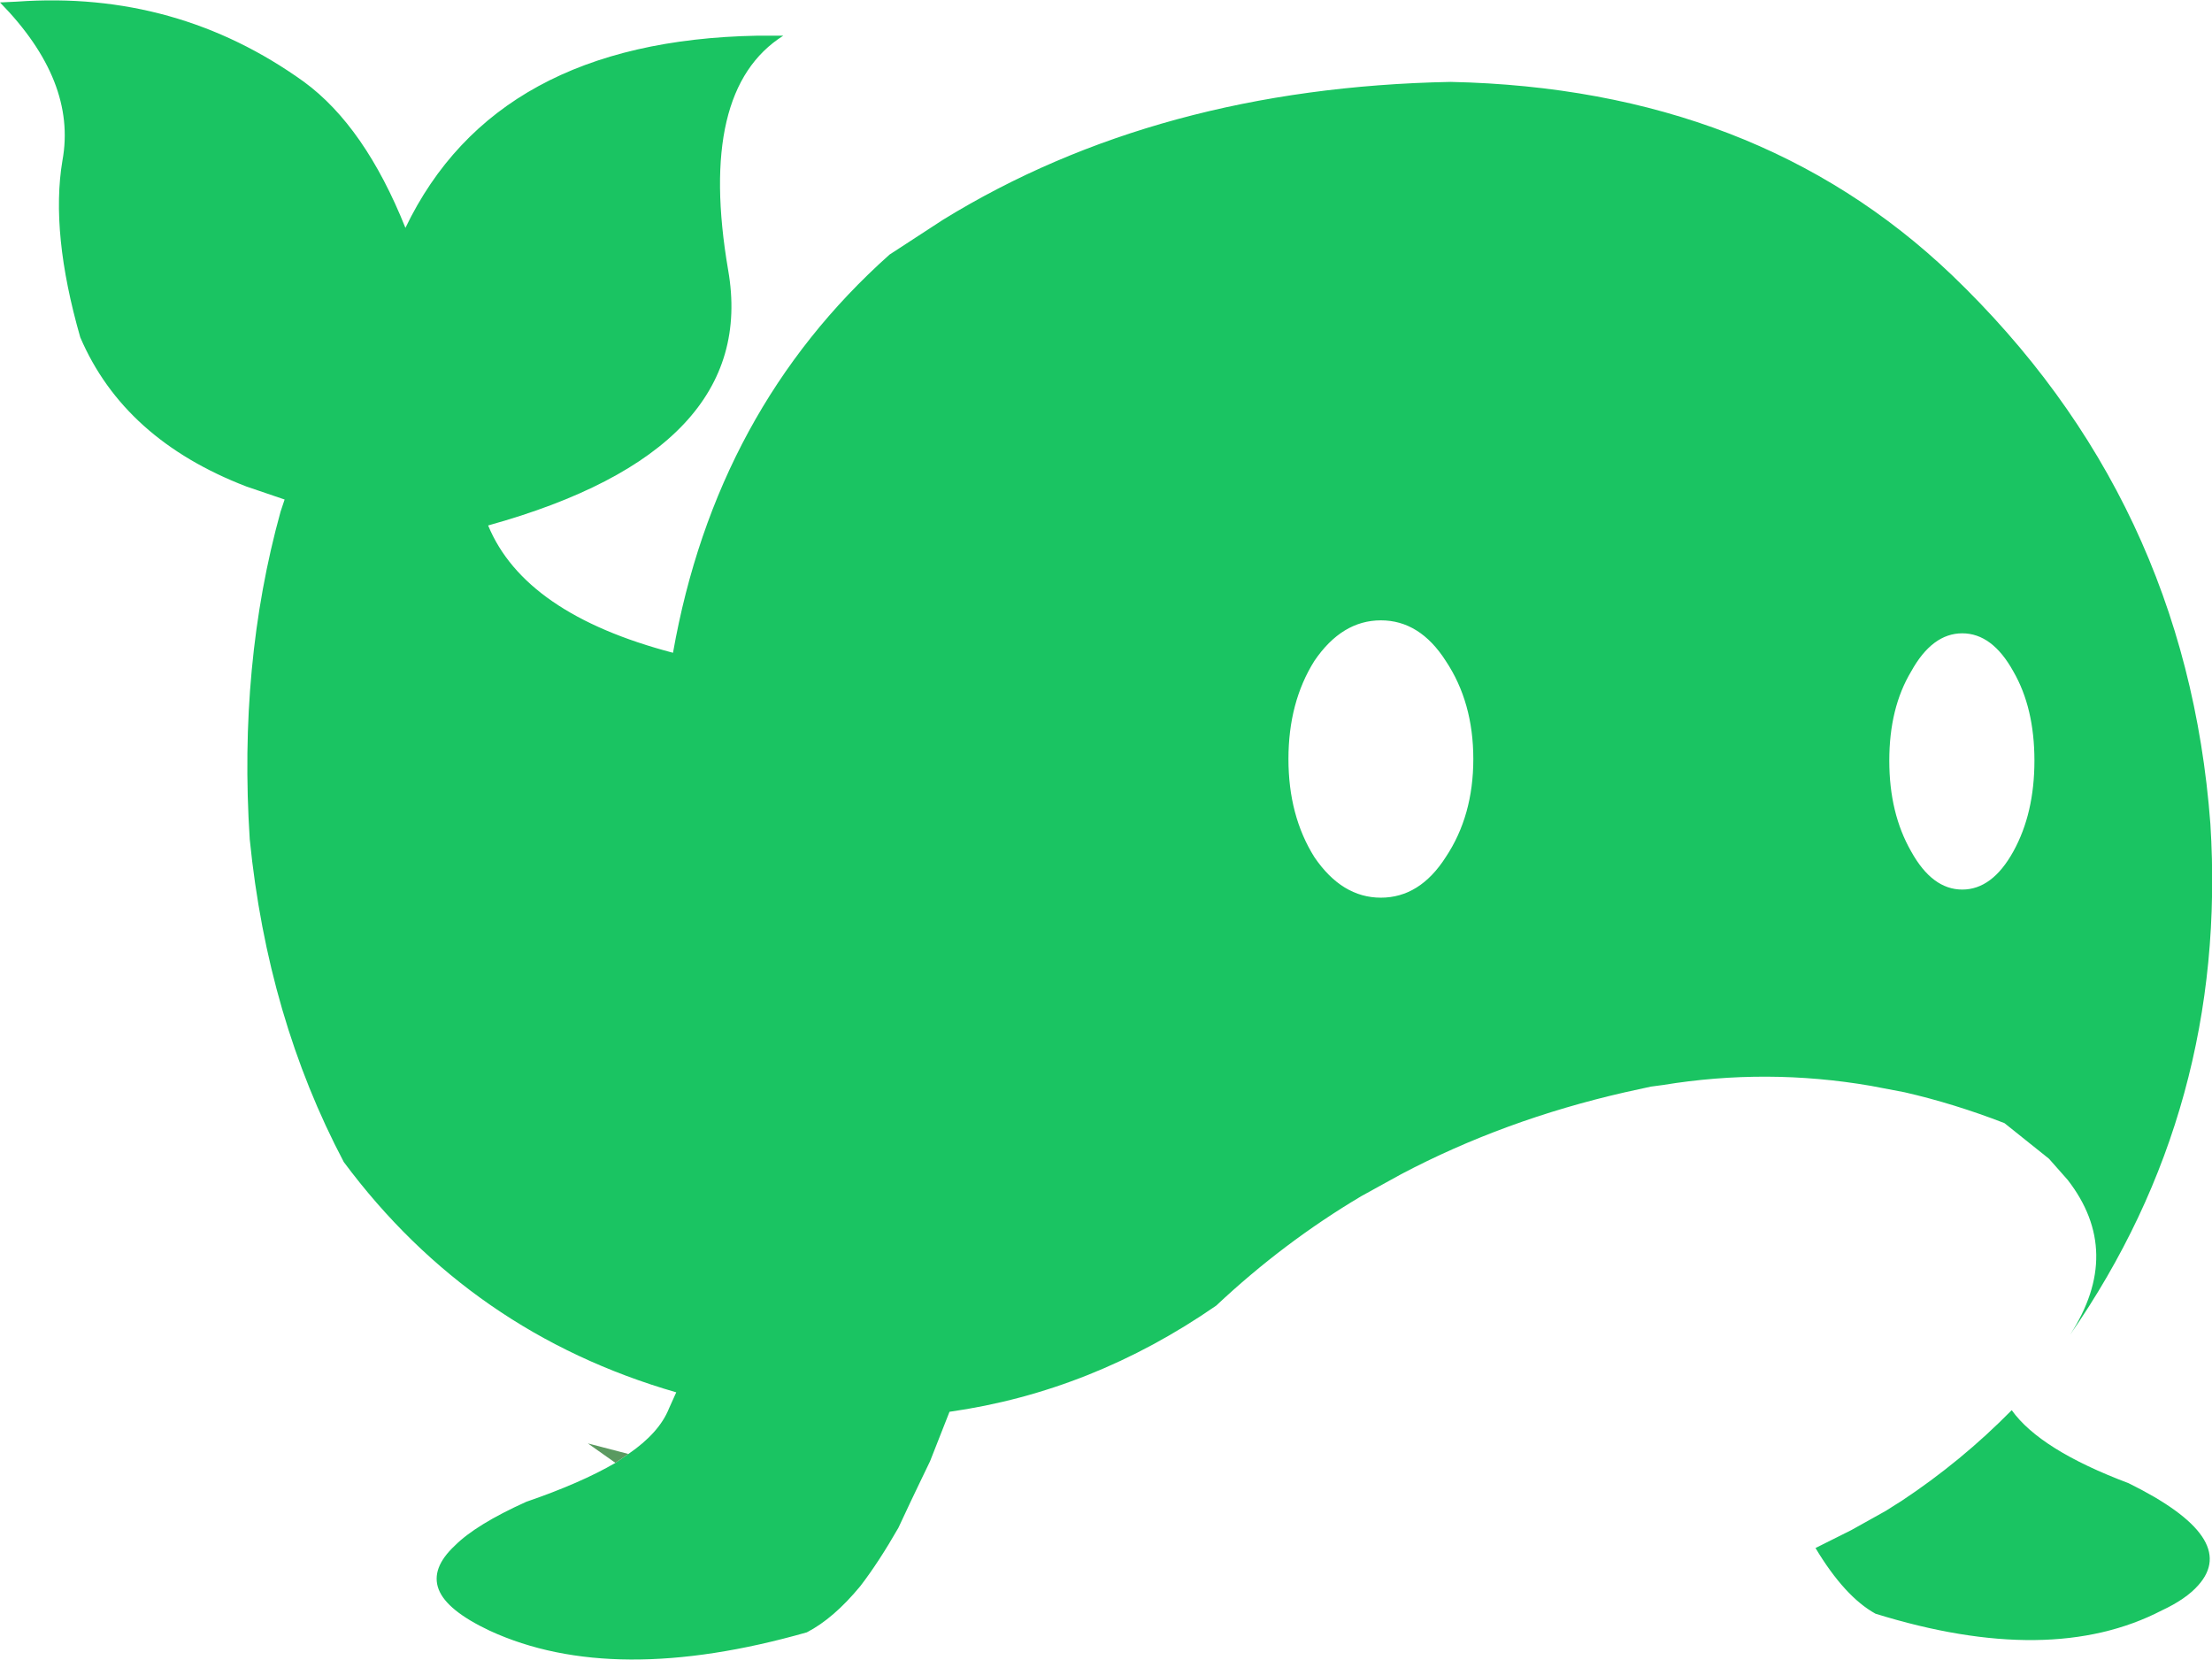 <?xml version="1.0" encoding="UTF-8" standalone="no"?>
<svg xmlns:xlink="http://www.w3.org/1999/xlink" height="102.35px" width="136.4px" xmlns="http://www.w3.org/2000/svg">
  <g transform="matrix(1.0, 0.0, 0.0, 1.0, 68.2, 51.2)">
    <path d="M-29.45 38.45 Q-27.55 37.15 -26.95 35.65 L-26.5 34.65 Q-39.15 31.0 -47.0 20.45 -51.7 11.55 -52.8 0.55 -53.5 -10.25 -50.9 -19.65 L-50.65 -20.4 -53.0 -21.2 Q-60.55 -24.1 -63.25 -30.4 -65.1 -36.85 -64.35 -41.3 -63.45 -46.2 -68.2 -51.05 L-67.15 -51.1 Q-57.3 -51.8 -49.45 -46.15 -45.7 -43.4 -43.2 -37.15 -37.65 -48.7 -21.5 -49.0 L-19.9 -49.0 Q-25.2 -45.65 -23.3 -34.55 -21.35 -23.45 -38.1 -18.8 -35.85 -13.35 -26.7 -10.95 -24.05 -25.95 -13.35 -35.5 L-10.05 -37.65 Q3.2 -45.8 21.25 -46.15 40.1 -45.75 52.15 -34.25 66.6 -20.4 68.1 -0.4 69.2 17.05 59.45 31.1 62.75 26.0 59.3 21.55 L58.15 20.25 55.4 18.05 Q52.3 16.85 49.25 16.15 L47.15 15.75 Q40.75 14.65 34.35 15.7 L33.6 15.8 32.0 16.15 Q24.55 17.85 18.2 21.2 L15.75 22.55 Q10.95 25.4 6.8 29.3 -0.85 34.6 -9.65 35.85 L-10.85 38.9 -11.5 40.25 -12.05 41.4 -12.8 43.0 Q-14.0 45.1 -15.15 46.6 -16.8 48.6 -18.45 49.45 -30.4 52.85 -38.0 49.35 -40.65 48.1 -41.15 46.8 -41.65 45.5 -40.15 44.1 -38.85 42.8 -35.75 41.4 -32.4 40.25 -30.25 39.0 L-29.45 38.45 M52.8 -12.15 Q50.95 -12.15 49.65 -9.8 48.3 -7.55 48.3 -4.3 48.3 -1.05 49.65 1.3 50.95 3.65 52.8 3.65 54.65 3.65 55.95 1.3 57.25 -1.05 57.25 -4.3 57.25 -7.55 55.95 -9.8 54.65 -12.15 52.8 -12.15 M20.95 -10.45 Q19.35 -12.95 16.95 -12.95 14.55 -12.95 12.85 -10.45 11.25 -7.9 11.25 -4.4 11.25 -0.9 12.85 1.65 14.55 4.15 16.95 4.15 19.35 4.15 20.95 1.65 22.65 -0.9 22.65 -4.4 22.65 -7.9 20.95 -10.45 M55.85 35.75 Q57.6 38.2 63.05 40.25 69.95 43.65 67.35 46.55 66.6 47.4 65.1 48.1 58.25 51.65 47.45 48.3 45.55 47.25 43.75 44.25 L45.95 43.15 48.1 41.95 48.65 41.6 49.05 41.35 Q52.75 38.9 55.85 35.75" fill="#1ac462" fill-rule="evenodd" stroke="none"/>
    <path d="M-29.45 38.45 L-30.25 39.0 -31.95 37.8 -29.45 38.45" fill="#5a9a60" fill-rule="evenodd" stroke="none"/>
  </g>
</svg>
